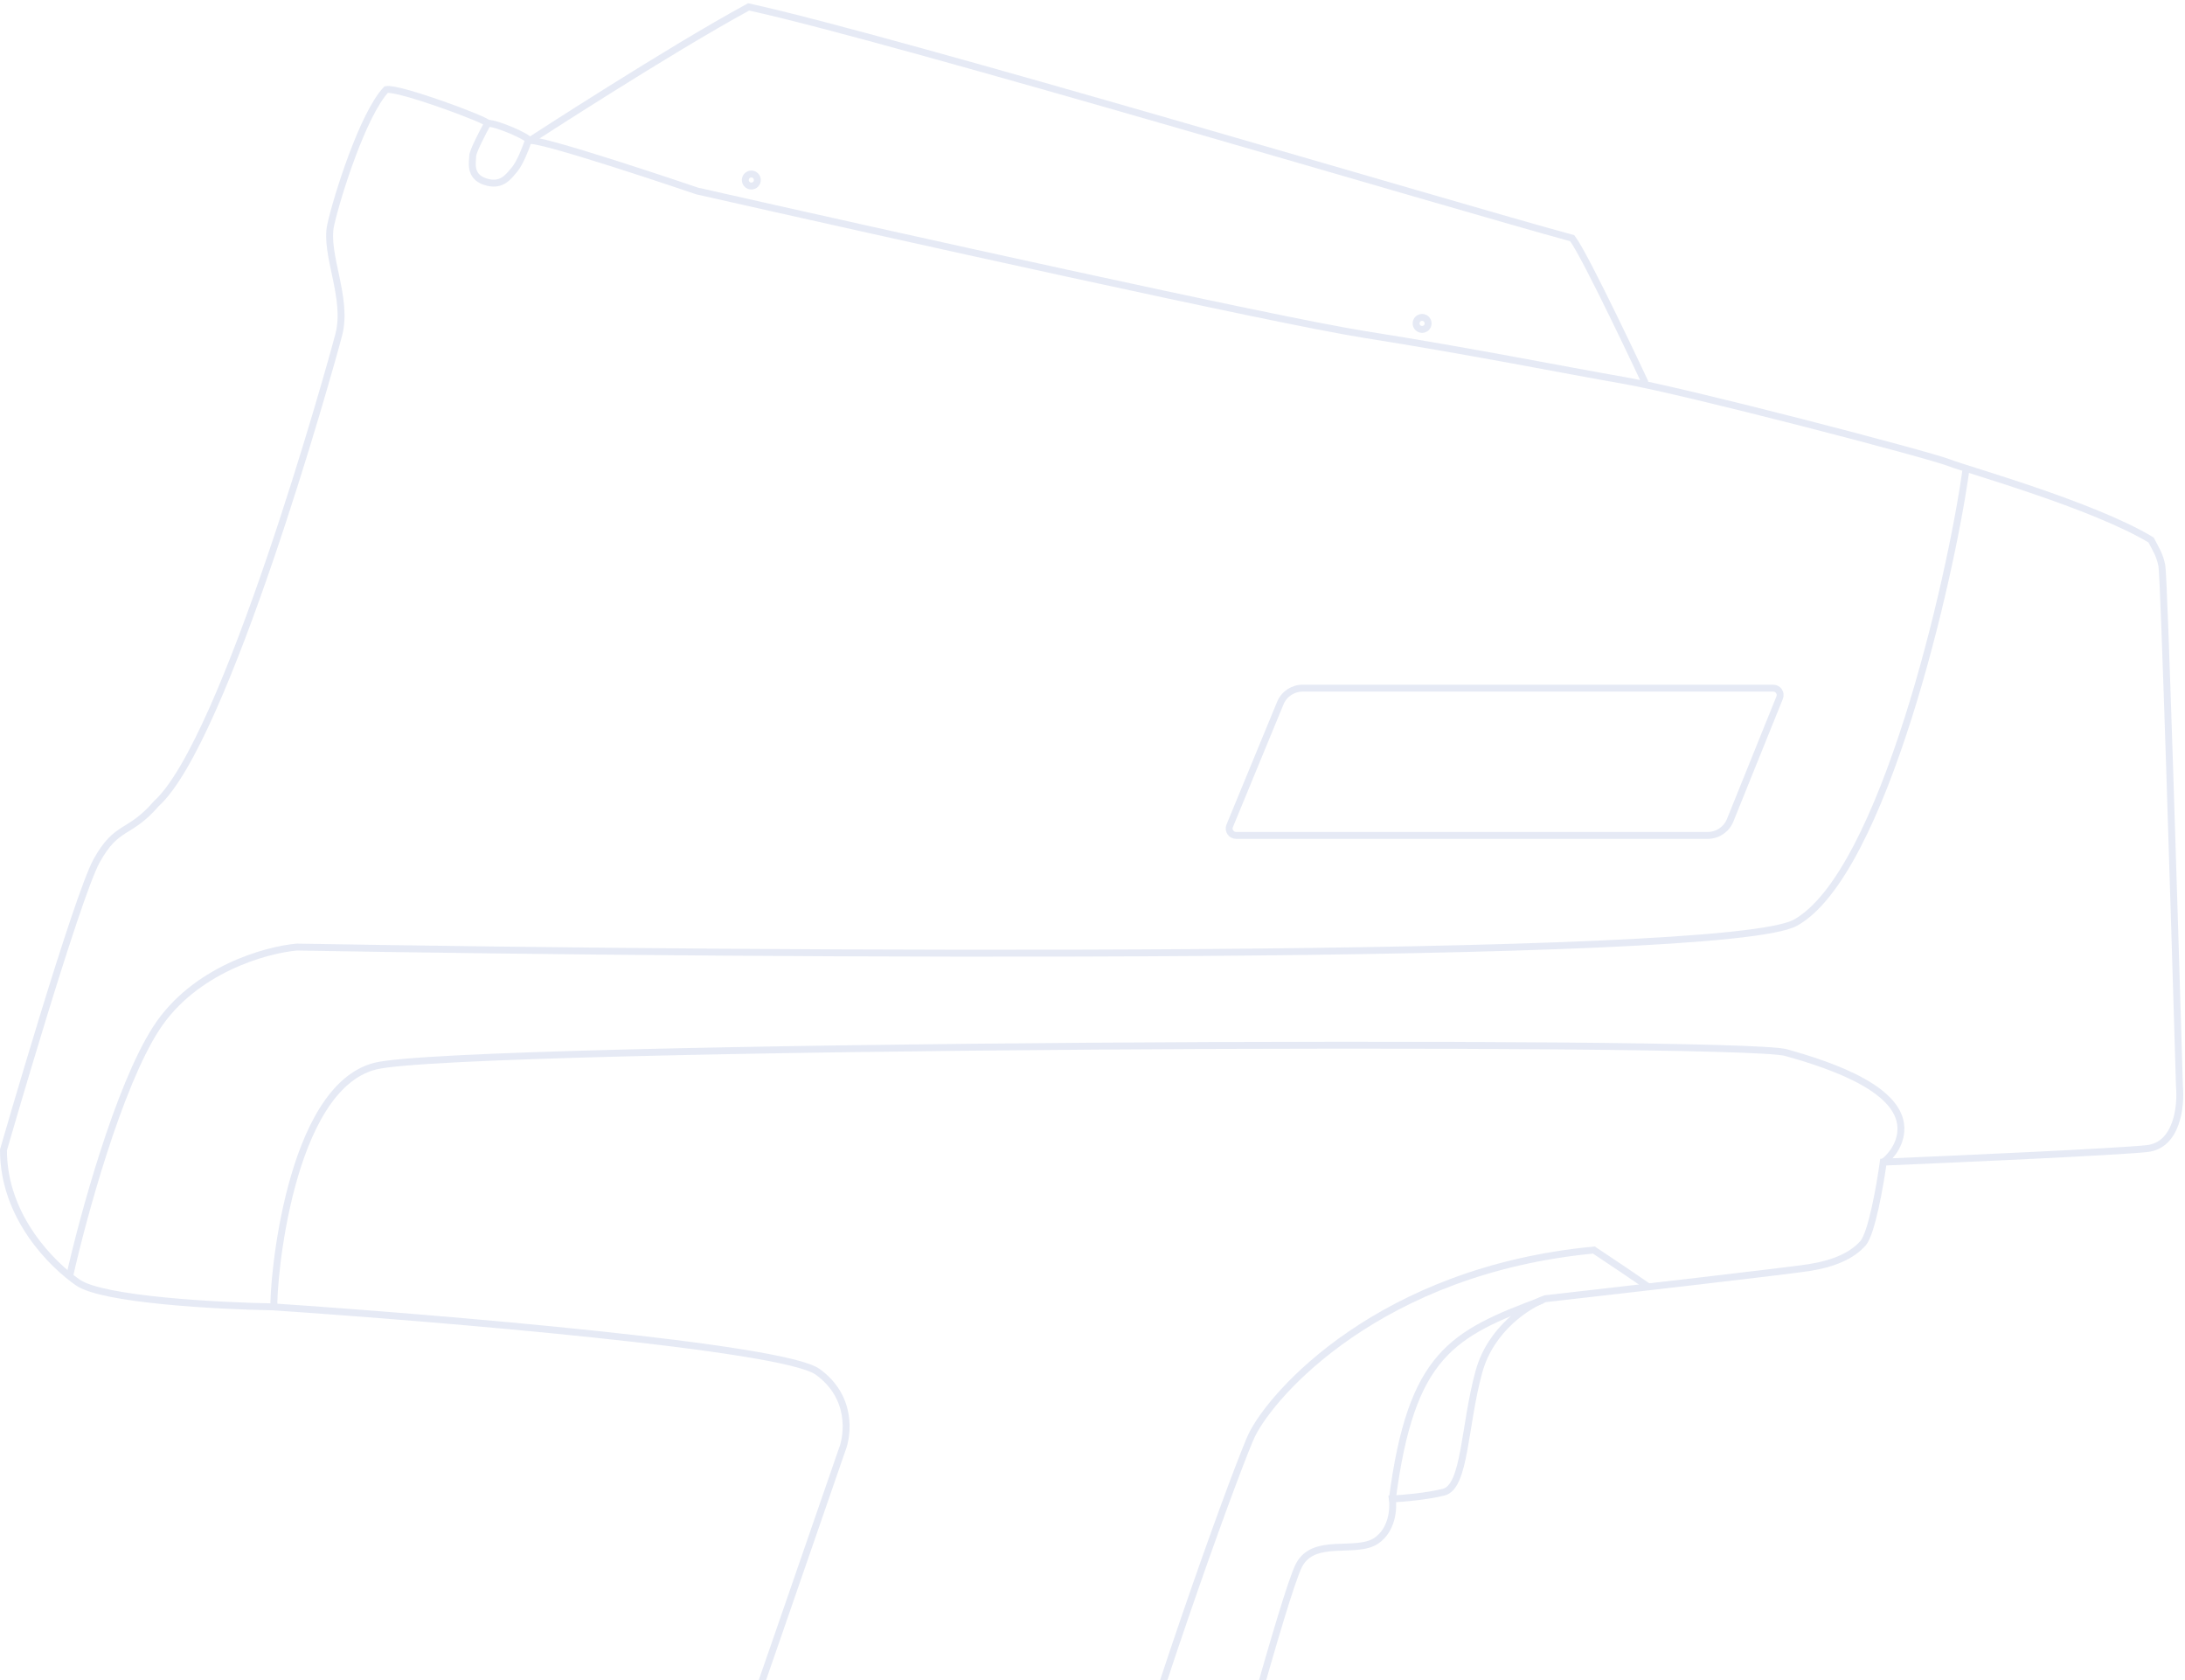 <svg width="632" height="486" viewBox="0 0 632 486" fill="none" xmlns="http://www.w3.org/2000/svg">
<g opacity="0.1">
<path d="M446.151 376.004C419.943 385.783 408.208 391.651 402.731 433.506" stroke="#002B98" stroke-width="2"/>
<path d="M297.507 700.673C272.081 655.688 356.182 427.245 362.05 415.119C367.917 402.993 399.211 367.396 461.016 361.529C470.404 367.787 469.23 367.005 476.662 372.09" stroke="#002B98" stroke-width="2"/>
<path d="M27.991 248.873C22.123 259.435 1 332.584 1 332.584C1 352.142 15.317 365.911 22.514 370.918C29.712 375.925 63.066 377.699 78.843 377.959C127.217 381.219 226.47 389.538 236.484 396.735C246.498 403.933 245.351 414.86 243.525 419.423C221.881 482.271 177.496 610.158 173.115 618.92C167.638 629.873 152.774 635.74 146.906 646.693C142.212 655.455 148.862 666.512 152.774 670.946C142.995 693.633 128.913 713.583 125.001 736.271C126.565 768.738 275.21 802.77 281.469 801.987C287.727 801.205 286.554 803.161 281.469 774.214C277.401 751.057 291.248 714.496 298.68 699.11C313.023 655.299 342.804 564.078 347.185 549.683C352.662 531.689 371.438 460.887 375.741 452.673C380.043 444.458 392.17 449.544 398.037 445.632C402.731 442.503 403.122 436.244 402.731 433.506C405.6 433.375 412.589 432.802 417.596 431.55C423.854 429.985 423.463 412.382 427.766 396.735C431.208 384.218 441.979 377.438 446.934 375.612C469.882 373.005 517.266 367.554 523.212 366.615C530.644 365.442 535.729 363.095 538.858 359.574C541.362 356.758 543.813 342.754 544.726 336.104C566.501 335.191 612.242 333.131 621.004 332.192C629.766 331.254 630.914 319.805 630.392 314.199C628.958 265.302 625.933 166.728 625.307 163.598C624.681 160.469 623.643 158.954 622.178 156.166C605.357 145.996 568.587 135.747 563.893 133.87C558.026 131.522 487.615 113.138 469.621 110.008C451.628 106.879 426.593 101.794 394.517 96.708C368.856 92.64 255.26 67.371 201.67 55.244C201.67 55.244 153.426 38.815 152.774 40.771C152.122 42.727 150.427 47.108 148.862 48.986C146.906 51.333 144.95 54.071 140.256 52.506C135.562 50.941 136.736 46.639 136.736 45.074C136.736 43.822 139.604 38.294 141.039 35.686C141.469 34.904 115.222 25.124 111.701 25.907C105.051 32.948 97.541 56.574 95.663 65.024C93.785 73.473 100.748 86.147 98.01 96.708C95.272 107.27 65.152 214.45 45.202 232.444C37.379 241.519 33.858 238.312 27.991 248.873Z" stroke="#002B98" stroke-width="2"/>
<path d="M568.587 136.215C564.284 167.117 544.726 252.783 519.3 266.866C498.959 278.131 221.88 276.254 85.883 273.907C76.887 274.689 56.155 280.478 45.202 297.377C34.249 314.275 23.948 352.141 20.167 368.961" stroke="#002B98" stroke-width="2"/>
<path d="M79.234 378.35C78.843 371.309 83.537 314.589 108.572 308.33C133.607 302.072 502.48 300.507 516.562 304.419C530.644 308.33 550.594 315.371 549.811 327.107C549.484 332.019 545.9 335.321 544.726 336.103M141.039 35.641C143.777 35.641 152.774 39.552 153.165 40.726" stroke="#002B98" stroke-width="2"/>
<path d="M370.321 203.351C371.402 200.73 373.957 199.02 376.793 199.02H512.898C514.316 199.02 515.284 200.453 514.753 201.768L500.443 237.232C499.375 239.879 496.806 241.613 493.952 241.613H357.535C356.111 241.613 355.143 240.167 355.686 238.851L370.321 203.351Z" stroke="#002B98" stroke-width="2"/>
<path d="M153.165 40.726C153.165 40.726 193.456 14.518 216.535 2C257.999 10.997 421.507 59.893 454.757 68.89C458.669 73.975 475.88 110.745 475.88 110.745" stroke="#002B98" stroke-width="2"/>
<circle cx="217.317" cy="52.069" r="1.738" stroke="#002B98" stroke-width="2"/>
<circle cx="411.337" cy="93.535" r="1.738" stroke="#002B98" stroke-width="2"/>
</g>
</svg>
